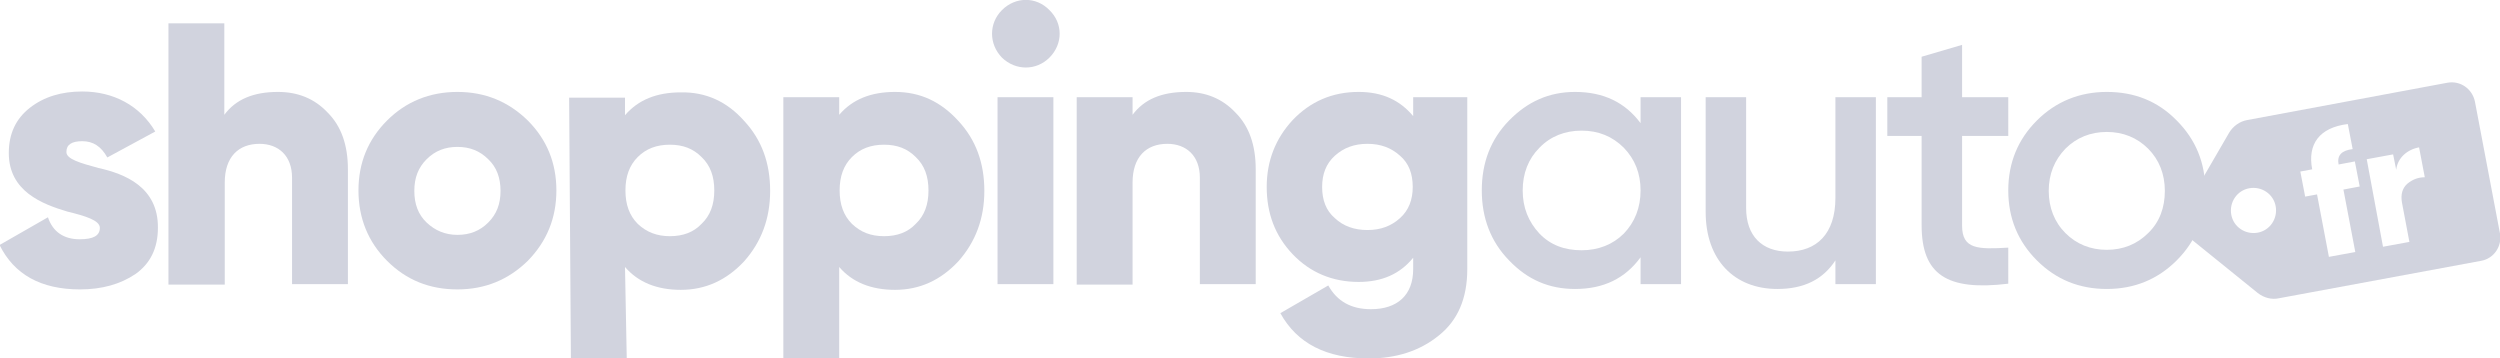 <?xml version="1.0" encoding="UTF-8"?>
<!-- Generator: Adobe Illustrator 24.1.0, SVG Export Plug-In . SVG Version: 6.00 Build 0)  -->
<svg xmlns="http://www.w3.org/2000/svg" xmlns:xlink="http://www.w3.org/1999/xlink" id="Calque_1" x="0px" y="0px" viewBox="0 0 568.4 81.5" style="enable-background:new 0 0 568.4 81.5;" xml:space="preserve">
<style type="text/css">
	.st0{fill:#d1d3de;}
	.st1{fill:#d1d3de;}
</style>
<desc>Created with Sketch.</desc>
<path class="st0" d="M359.6,56.9c3.8,0,7.1-1.3,9.6-3.8c2.5-2.6,3.8-5.9,3.8-9.8c0-3.9-1.3-7.1-3.8-9.7c-2.6-2.6-5.8-3.9-9.6-3.9  c-3.8,0-7.1,1.3-9.6,3.9c-2.5,2.5-3.8,5.8-3.8,9.7c0,3.9,1.3,7.1,3.8,9.8C352.5,55.7,355.7,56.9,359.6,56.9 M373,22.1h9.2v42.5H373  v-6.1c-3.5,4.8-8.4,7.2-14.9,7.2c-5.9,0-10.8-2.1-15-6.5c-4.2-4.3-6.2-9.7-6.2-15.9c0-6.3,2-11.6,6.2-15.9c4.2-4.3,9.1-6.5,15-6.5  c6.5,0,11.4,2.4,14.9,7.1V22.1z"/>
<path class="st0" d="M417.3,22.1h9.2v42.5h-9.2v-5.4c-2.8,4.3-7.1,6.5-13.2,6.5c-9.8,0-16.3-6.6-16.3-17.5V22.1h9.2v25.2  c0,6.4,3.7,9.9,9.5,9.9c6.5,0,10.8-4,10.8-12.2V22.1z"/>
<path class="st0" d="M456.6,30.9h-10.5v20.4c0,5.4,3.6,5.4,10.5,5v8.2c-14,1.7-19.7-2.1-19.7-13.3V30.9h-7.8v-8.8h7.8v-9.2l9.2-2.7  v11.9h10.5V30.9z"/>
<path class="st0" d="M479,56.8c3.7,0,6.9-1.3,9.4-3.8c2.6-2.5,3.8-5.8,3.8-9.6s-1.3-7.1-3.8-9.6c-2.5-2.5-5.7-3.8-9.4-3.8  c-3.7,0-6.9,1.3-9.4,3.8c-2.5,2.6-3.8,5.8-3.8,9.6s1.3,7.1,3.8,9.6C472.1,55.5,475.3,56.8,479,56.8 M463.1,59.2  c-4.3-4.3-6.5-9.6-6.5-15.9c0-6.3,2.2-11.6,6.5-15.9c4.3-4.3,9.7-6.5,15.9-6.5c6.3,0,11.6,2.1,15.9,6.5c4.3,4.3,6.5,9.6,6.5,15.9  c0,6.3-2.2,11.6-6.5,15.9c-4.3,4.3-9.6,6.5-15.9,6.5C472.8,65.7,467.5,63.6,463.1,59.2"/>
<path class="st0" d="M227.8,13.1c-3-3.1-3-7.8,0-10.8c3.1-3.1,7.8-3.1,10.8,0c3.1,3,3.1,7.7,0,10.8  C235.6,16.1,230.9,16.1,227.8,13.1"/>
<path class="st1" d="M22.4,38.2c5.9,1.3,13.6,4.3,13.5,13.6c0,4.6-1.7,8.1-5.1,10.5c-3.4,2.3-7.6,3.5-12.6,3.5  c-8.9,0-15-3.4-18.3-10.1l11-6.3c1.1,3.3,3.6,5,7.2,5c3.1,0,4.6-0.8,4.6-2.6c0-1.7-3.3-2.7-7.4-3.7C9.6,46.4,2,43.5,2,34.8  c0-4.4,1.6-7.8,4.8-10.3c3.2-2.5,7.2-3.7,11.9-3.7c7.1,0,13.1,3.2,16.6,9.1l-10.9,5.9c-1.4-2.5-3.2-3.7-5.7-3.7  c-2.4,0-3.6,0.8-3.6,2.4C15,36.2,18.4,37.1,22.4,38.2"/>
<path class="st1" d="M74.5,25.6c3.1,3.1,4.6,7.4,4.6,12.9v26.1H66.4V40.4c0-5-3.1-7.7-7.4-7.7c-4.8,0-7.9,3-7.9,8.8v23.2H38.3V5.3  h12.7v20.8c2.6-3.5,6.6-5.2,12.2-5.2C67.7,20.9,71.5,22.4,74.5,25.6"/>
<path class="st1" d="M104,53.4c2.8,0,5.1-0.9,7-2.8s2.8-4.2,2.8-7.2c0-3-0.9-5.4-2.8-7.2c-1.9-1.9-4.2-2.8-7-2.8s-5.1,0.9-7,2.8  c-1.9,1.9-2.8,4.2-2.8,7.2c0,3,0.9,5.4,2.8,7.2S101.2,53.4,104,53.4 M104,65.8c-6.3,0-11.6-2.1-16-6.5c-4.3-4.3-6.5-9.7-6.5-16  s2.2-11.6,6.5-15.9c4.3-4.3,9.7-6.5,16-6.5c6.3,0,11.6,2.2,16,6.5c4.3,4.3,6.5,9.6,6.5,15.9s-2.2,11.6-6.5,16  C115.6,63.6,110.3,65.8,104,65.8"/>
<path class="st1" d="M152.3,53.7c3,0,5.4-0.9,7.2-2.8c2-1.9,2.9-4.4,2.9-7.6s-0.9-5.7-2.9-7.6c-1.9-1.9-4.2-2.8-7.2-2.8  c-3,0-5.4,0.9-7.3,2.8c-1.9,1.9-2.8,4.4-2.8,7.6s0.9,5.7,2.8,7.6C147,52.8,149.4,53.7,152.3,53.7 M169.2,27.5  c4,4.3,5.9,9.6,5.9,15.9c0,6.3-2,11.6-5.9,16c-4,4.3-8.8,6.5-14.4,6.5c-5.4,0-9.7-1.7-12.7-5.2l0.4,20.9h-12.7l-0.4-59.4h12.7v4  c3-3.5,7.2-5.2,12.7-5.2C160.5,20.9,165.3,23.1,169.2,27.5"/>
<path class="st1" d="M201,53.7c3,0,5.4-0.9,7.2-2.8c2-1.9,2.9-4.4,2.9-7.6s-0.9-5.7-2.9-7.6c-1.9-1.9-4.2-2.8-7.2-2.8  c-3,0-5.4,0.9-7.3,2.8c-1.9,1.9-2.8,4.4-2.8,7.6s0.9,5.7,2.8,7.6C195.7,52.8,198,53.7,201,53.7 M217.9,27.5c4,4.3,5.9,9.6,5.9,15.9  c0,6.3-2,11.6-5.9,16c-4,4.3-8.8,6.5-14.4,6.5c-5.4,0-9.7-1.7-12.7-5.2v20.9h-12.7V22.1h12.7v4c3-3.5,7.2-5.2,12.7-5.2  C209.2,20.9,213.9,23.1,217.9,27.5"/>
<rect x="226.8" y="22.1" class="st1" width="12.7" height="42.5"/>
<path class="st1" d="M280.9,25.6c3.1,3.1,4.6,7.4,4.6,12.9v26.1h-12.7V40.4c0-5-3.1-7.7-7.4-7.7c-4.8,0-7.9,3-7.9,8.8v23.2h-12.7  V22.1h12.7v4c2.6-3.5,6.6-5.2,12.2-5.2C274.1,20.9,277.9,22.4,280.9,25.6"/>
<path class="st1" d="M310.9,52.3c3,0,5.4-0.9,7.4-2.7c2-1.8,2.9-4.2,2.9-7.1c0-3-0.9-5.4-2.9-7.1c-2-1.8-4.4-2.7-7.4-2.7  c-3,0-5.4,0.9-7.4,2.7c-2,1.8-2.9,4.2-2.9,7.1c0,3,0.9,5.4,2.9,7.1C305.4,51.4,307.9,52.3,310.9,52.3 M321.2,22.1h12.4v39.1  c0,6.7-2.2,11.7-6.5,15.1c-4.3,3.5-9.7,5.2-15.9,5.2c-9.6,0-16.3-3.4-20.1-10.3l10.9-6.3c2,3.6,5.2,5.4,9.7,5.4c6,0,9.6-3.2,9.6-9.1  v-2.6c-3,3.7-7.1,5.5-12.4,5.5c-5.9,0-11-2.1-15-6.3c-4-4.2-5.9-9.3-5.9-15.3c0-5.9,2-11,5.9-15.2c4-4.2,9-6.4,15-6.4  c5.4,0,9.4,1.9,12.4,5.5V22.1z"/>
<path class="st1" d="M546.1,46l1.7,9l-6,1.1l-3.7-19.9l6-1.1l0.7,3.5c0.3-2.7,2.5-4.6,5.2-5.1l1.3,6.8c-1.5,0-2.8,0.5-4,1.5  C546.2,42.8,545.8,44.2,546.1,46 M535.5,57.3l-6,1.1l-2.7-14.2l-2.7,0.5l-1.1-5.7l2.7-0.5c-1.1-5.7,1.6-9.5,8.1-10.3l1.1,5.7  c-2.5,0.3-3.6,1.4-3.2,3.5l3.7-0.7l1.1,5.7l-3.7,0.7L535.5,57.3z M513.3,52.9c-2.8,0.5-5.5-1.3-6-4.1c-0.5-2.8,1.3-5.5,4.1-6  c2.8-0.5,5.5,1.3,6,4.1C517.9,49.7,516.1,52.4,513.3,52.9 M568.4,53.1l-5.7-30c-0.6-2.9-3.3-4.8-6.2-4.3l-45.6,8.5  c-1.7,0.3-3.2,1.4-4.1,2.9l-12.3,21.2l18.8,15.2c1.4,1.1,3.2,1.6,4.9,1.2l45.9-8.5C567,58.8,568.9,56,568.4,53.1"/>
</svg>